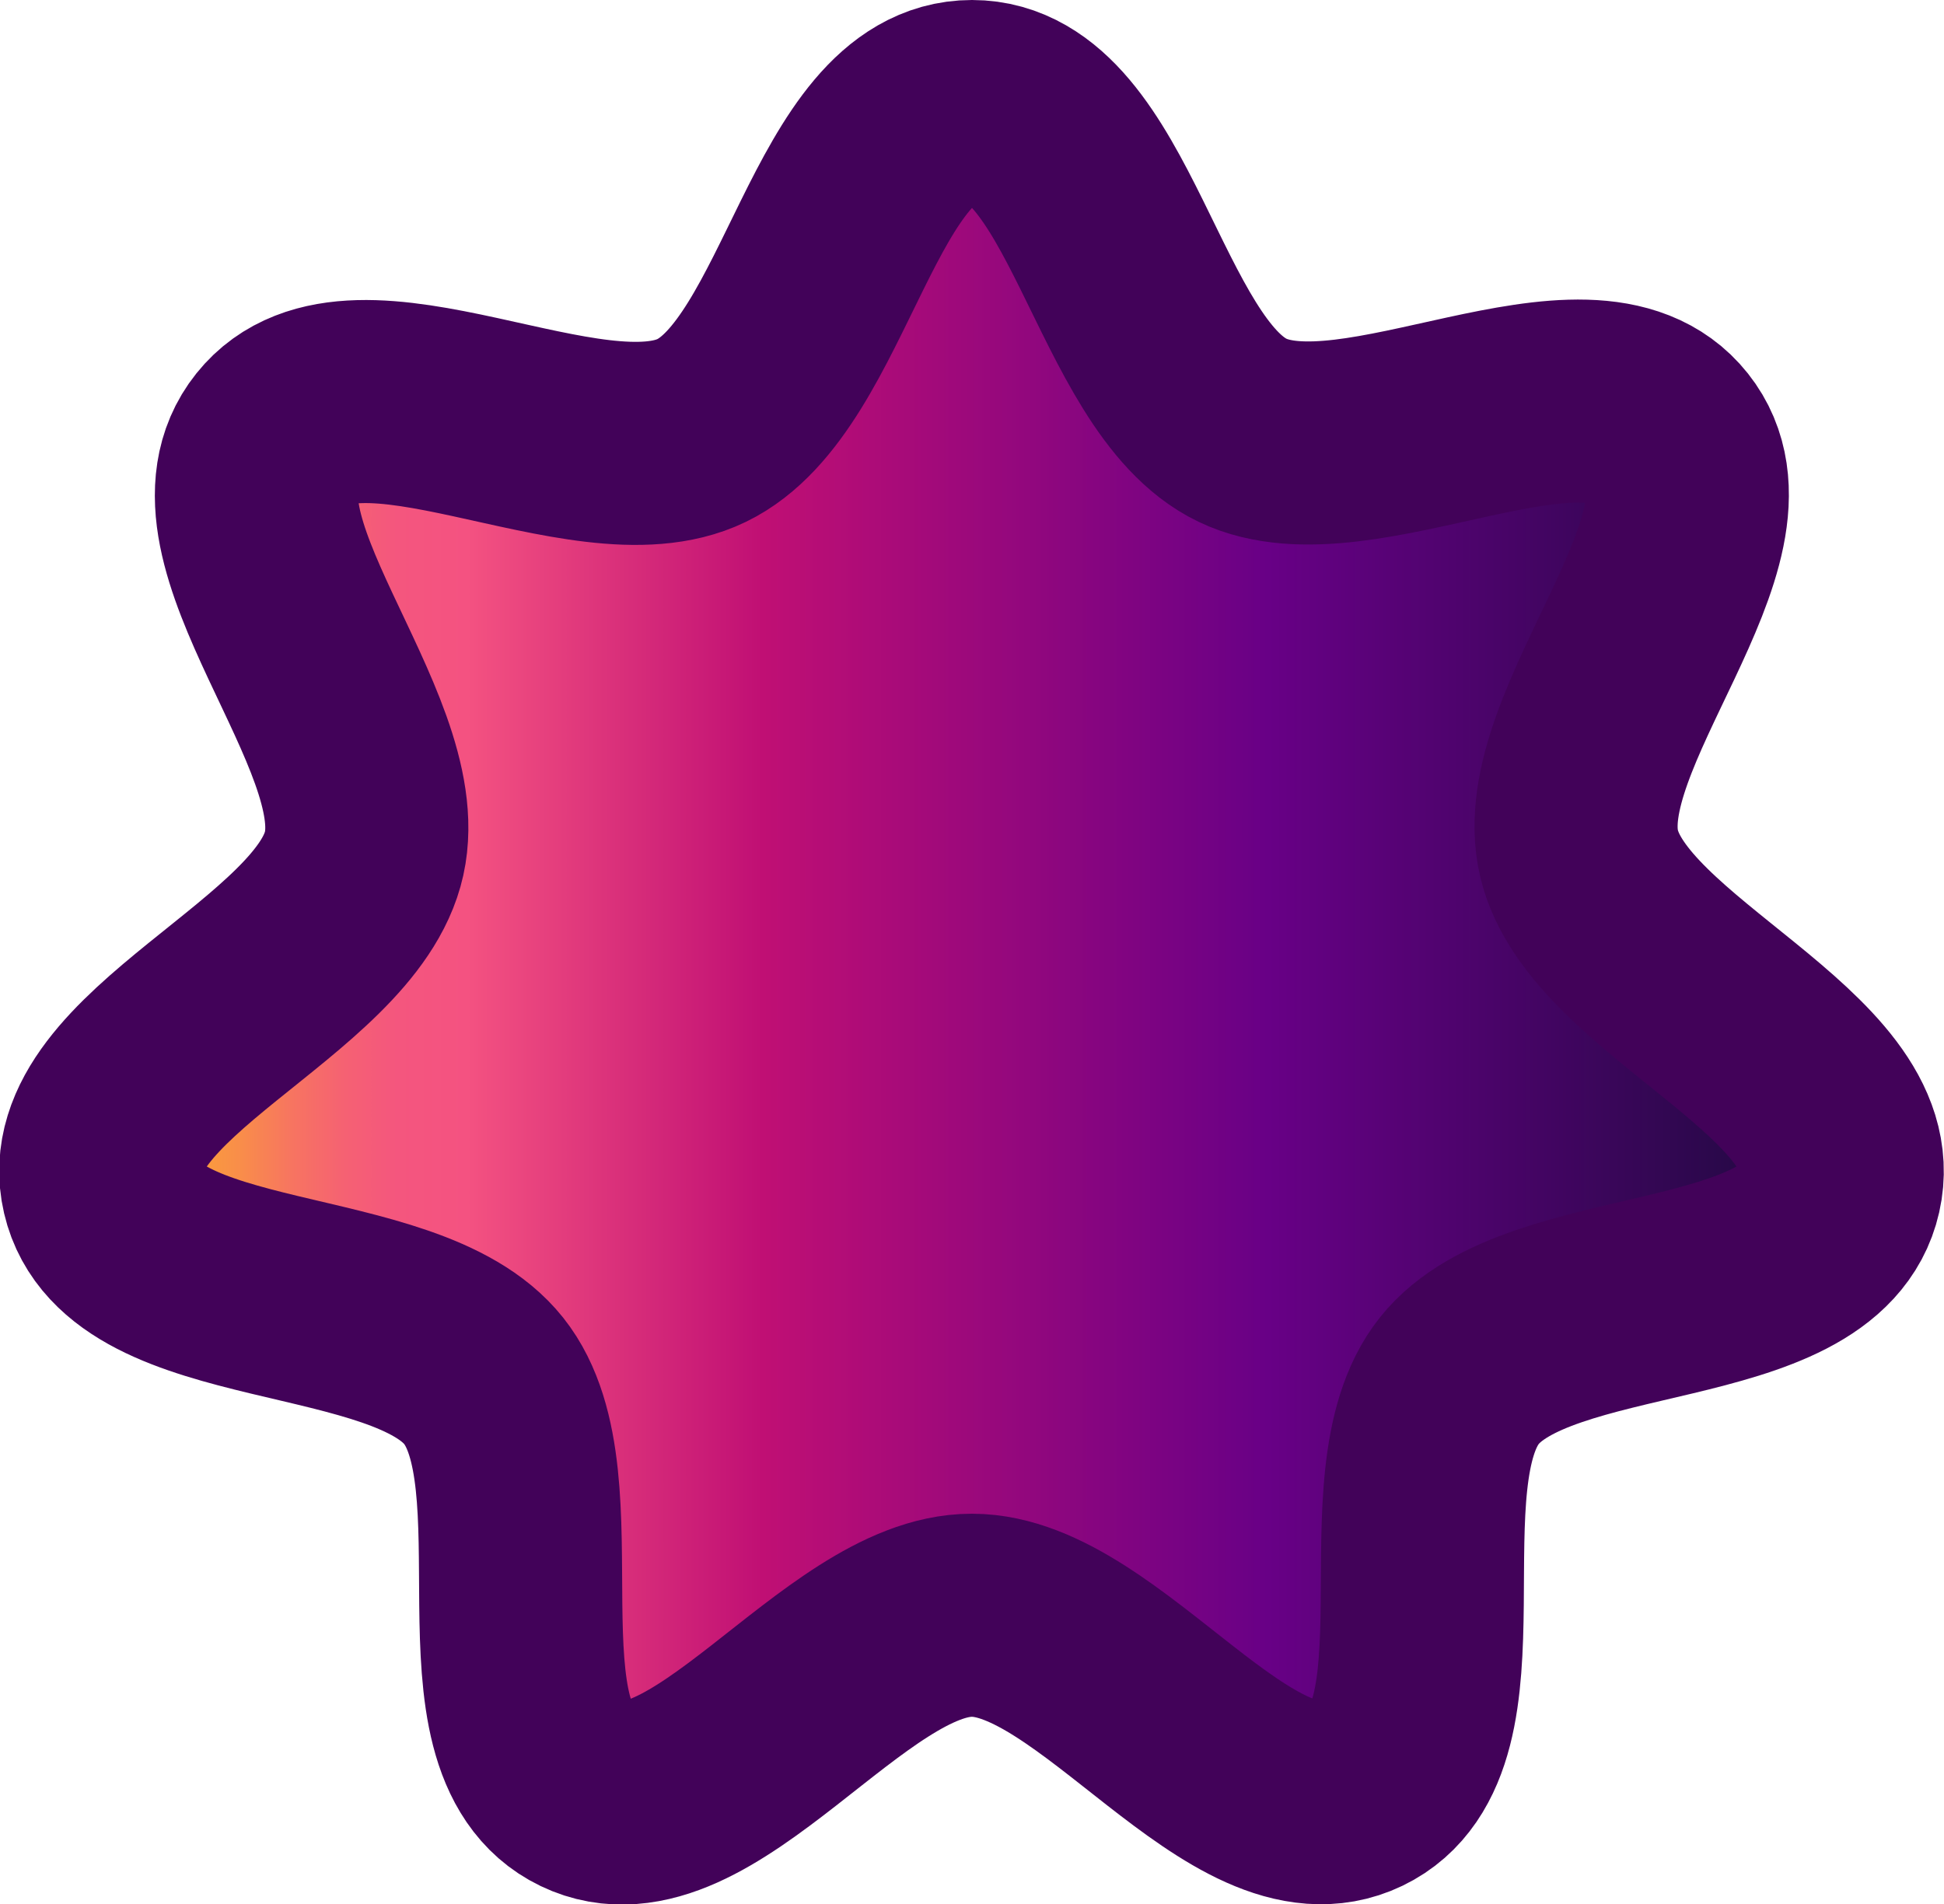 <svg id="Layer_1" data-name="Layer 1" xmlns="http://www.w3.org/2000/svg" xmlns:xlink="http://www.w3.org/1999/xlink" viewBox="0 0 67 65.64"><defs><style>.cls-1{stroke:#420259;stroke-miterlimit:10;stroke-width:7px;fill:url(#New_Gradient_Swatch);}</style><linearGradient id="New_Gradient_Swatch" x1="4.41" y1="33.32" x2="64.41" y2="33.32" gradientUnits="userSpaceOnUse"><stop offset="0.01" stop-color="#fcb922"/><stop offset="0.08" stop-color="#f98d4a"/><stop offset="0.11" stop-color="#f77461"/><stop offset="0.14" stop-color="#f56173"/><stop offset="0.17" stop-color="#f4567e"/><stop offset="0.21" stop-color="#f45281"/><stop offset="0.38" stop-color="#c00f74"/><stop offset="0.67" stop-color="#680086"/><stop offset="1" stop-color="#1a0a3b"/></linearGradient></defs><title>Points</title><path class="cls-1" d="M34.41,56.18c4.4,0,9.35,8.08,13.32,6.17s.73-10.82,3.48-14.26,12.15-2.27,13.12-6.57-8-7.32-9-11.61S61.15,19,58.41,15.55s-10.71,1.69-14.68-.22S38.81,4,34.41,4s-5.35,9.42-9.32,11.34-11.93-3.22-14.68.22,4,10.06,3.05,14.36-10,7.32-9,11.61,10.38,3.13,13.12,6.57-.49,12.35,3.48,14.26S30,56.18,34.4,56.18Z" transform="translate(-0.91 -0.5)"/></svg>